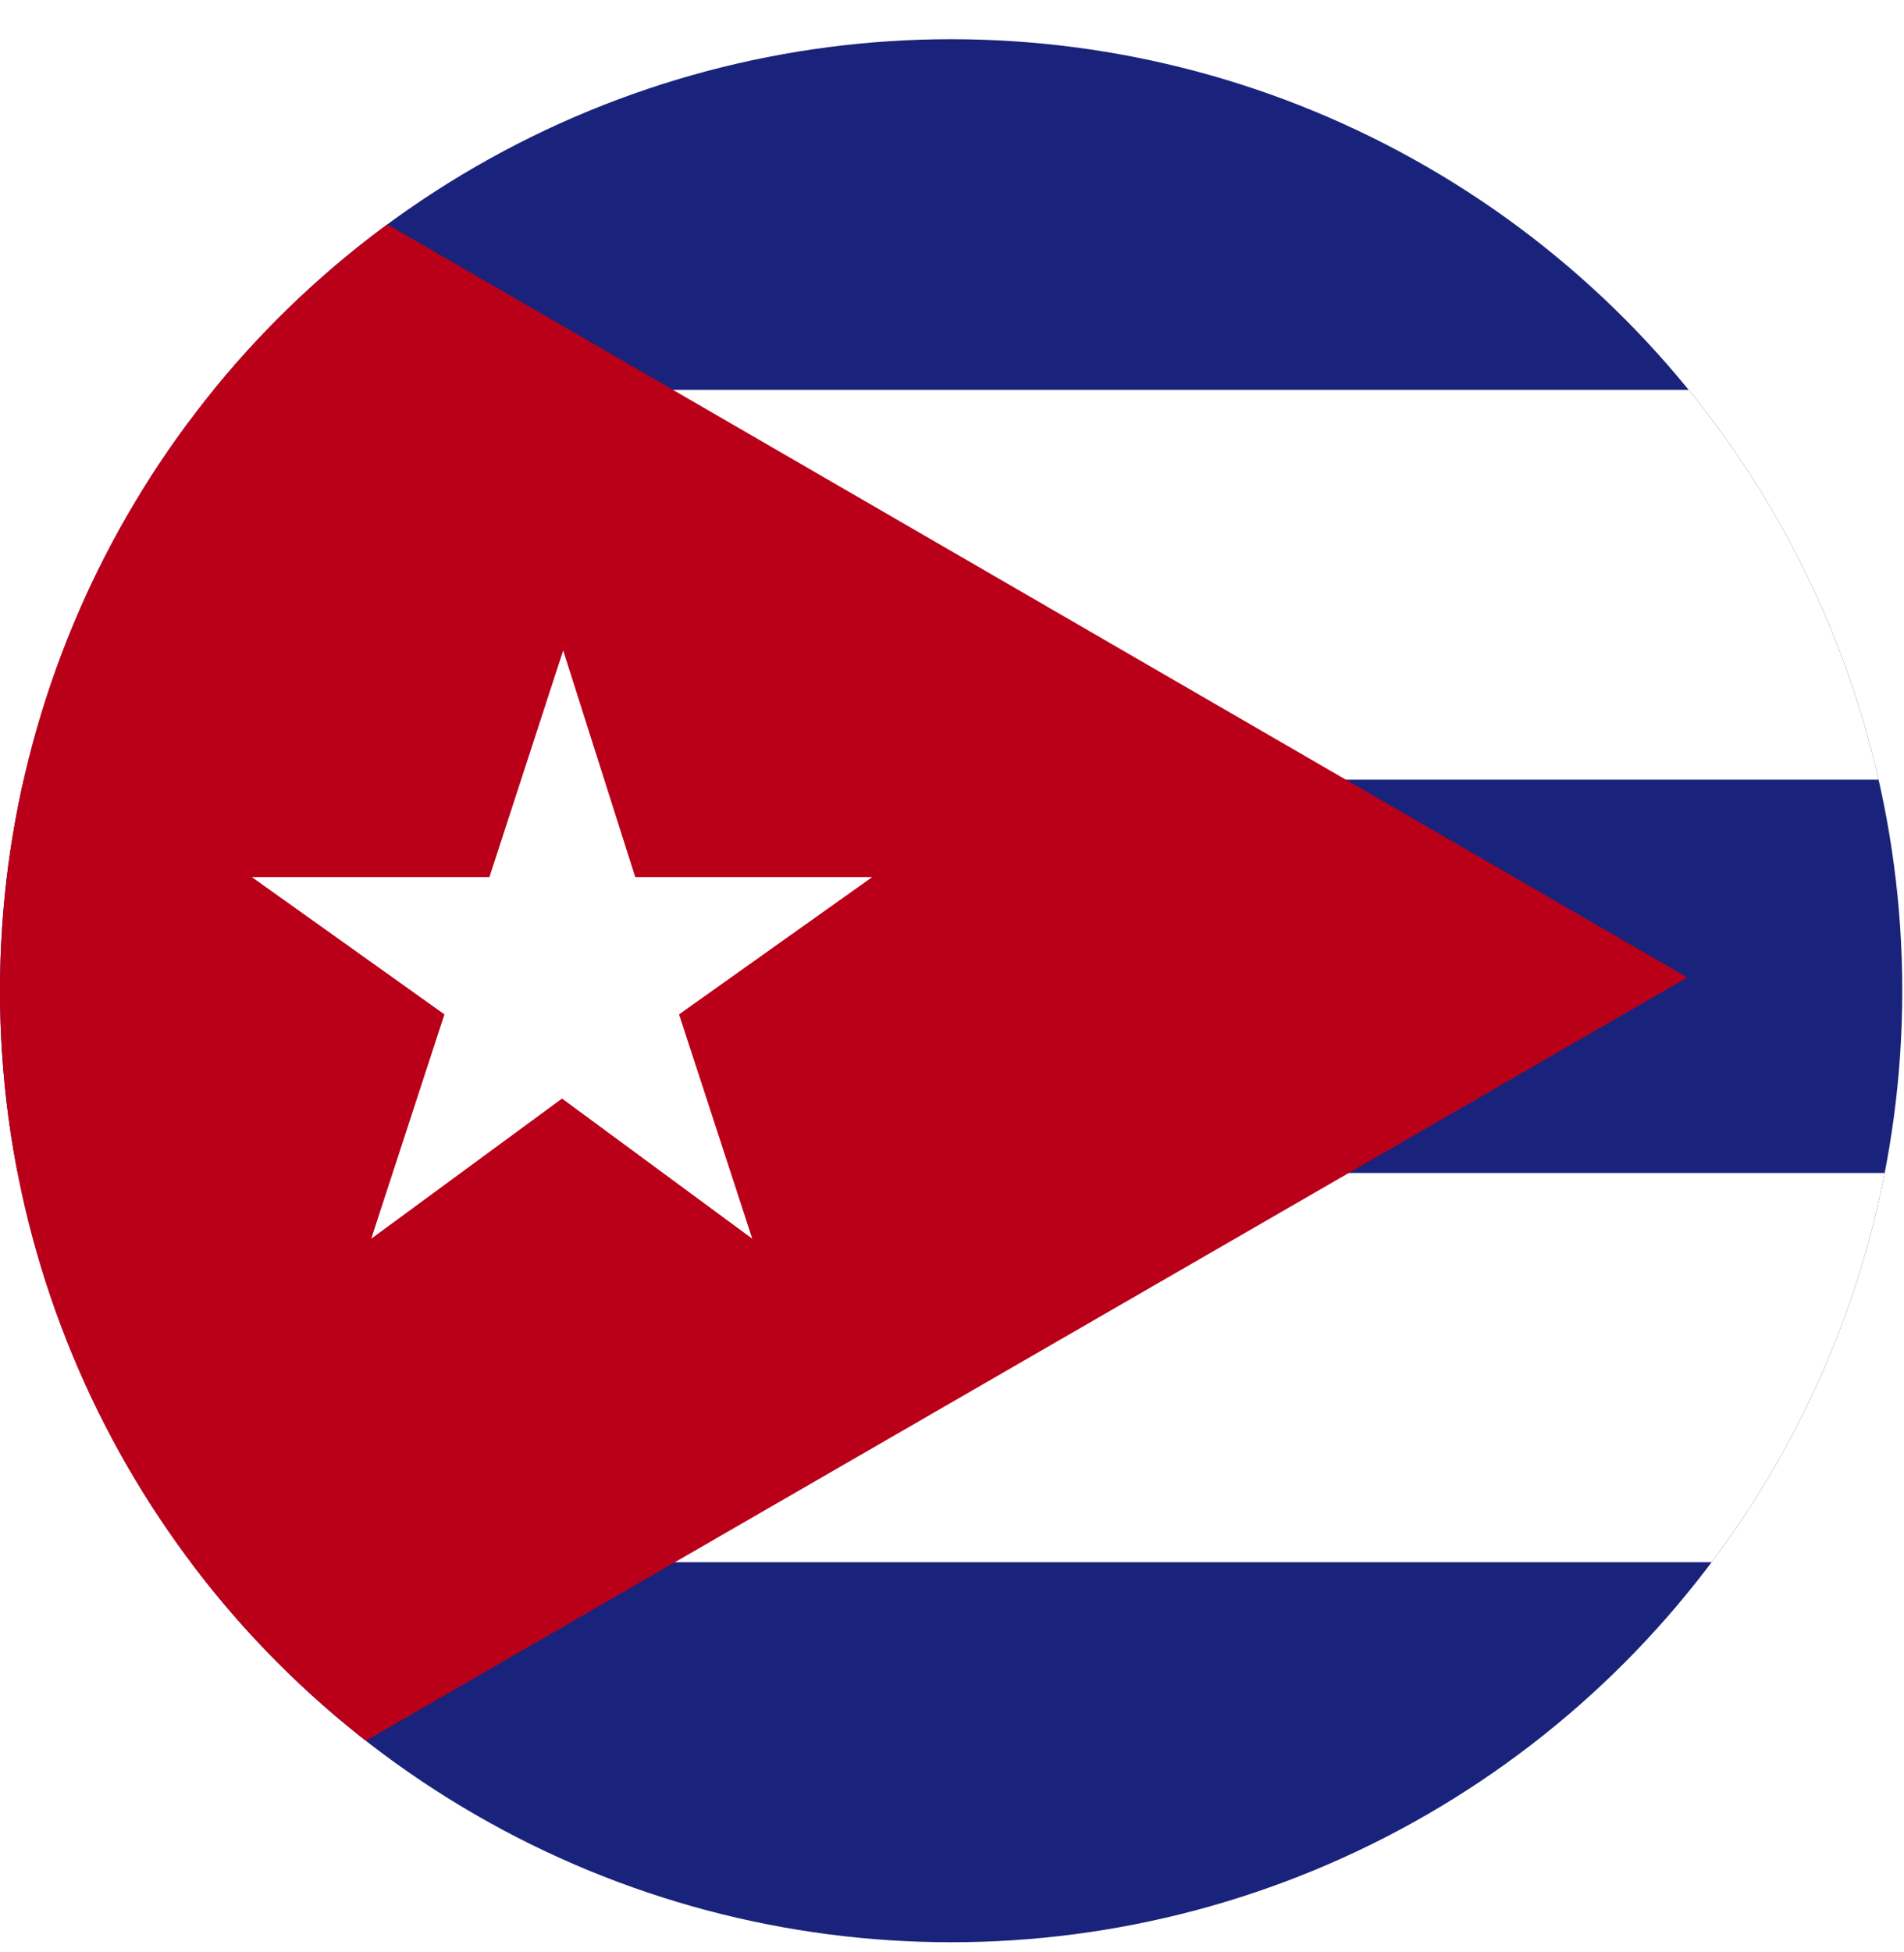 <svg xmlns="http://www.w3.org/2000/svg" xmlns:xlink="http://www.w3.org/1999/xlink" viewBox="0 0 33.03 33.85"><defs><style>.cls-1{fill:none;}.cls-2{clip-path:url(#clip-path);}.cls-3{fill:#1a237b;}.cls-4,.cls-6{fill:#fff;}.cls-5{fill:#ba0019;}.cls-6{fill-rule:evenodd;}</style><clipPath id="clip-path" transform="translate(0 0.68)"><circle class="cls-1" cx="16.5" cy="16.5" r="16.5"/></clipPath></defs><g id="Capa_2" data-name="Capa 2"><g id="Capa_1-2" data-name="Capa 1"><g class="cls-2"><g id="CUBA"><rect class="cls-3" width="33.03" height="33.85"/><path class="cls-4" d="M0,26.41H33V19.66H0ZM0,12.84H33V6.08H0Z" transform="translate(0 0.68)"/><polygon class="cls-5" points="0 0 0 33.85 29.27 16.95 0 0"/><polygon class="cls-6" points="11.78 17.59 15.13 15.21 11.02 15.21 9.77 11.28 8.49 15.21 4.37 15.21 7.71 17.59 6.44 21.48 9.75 19.05 13.05 21.48 11.78 17.59"/></g></g></g></g></svg>